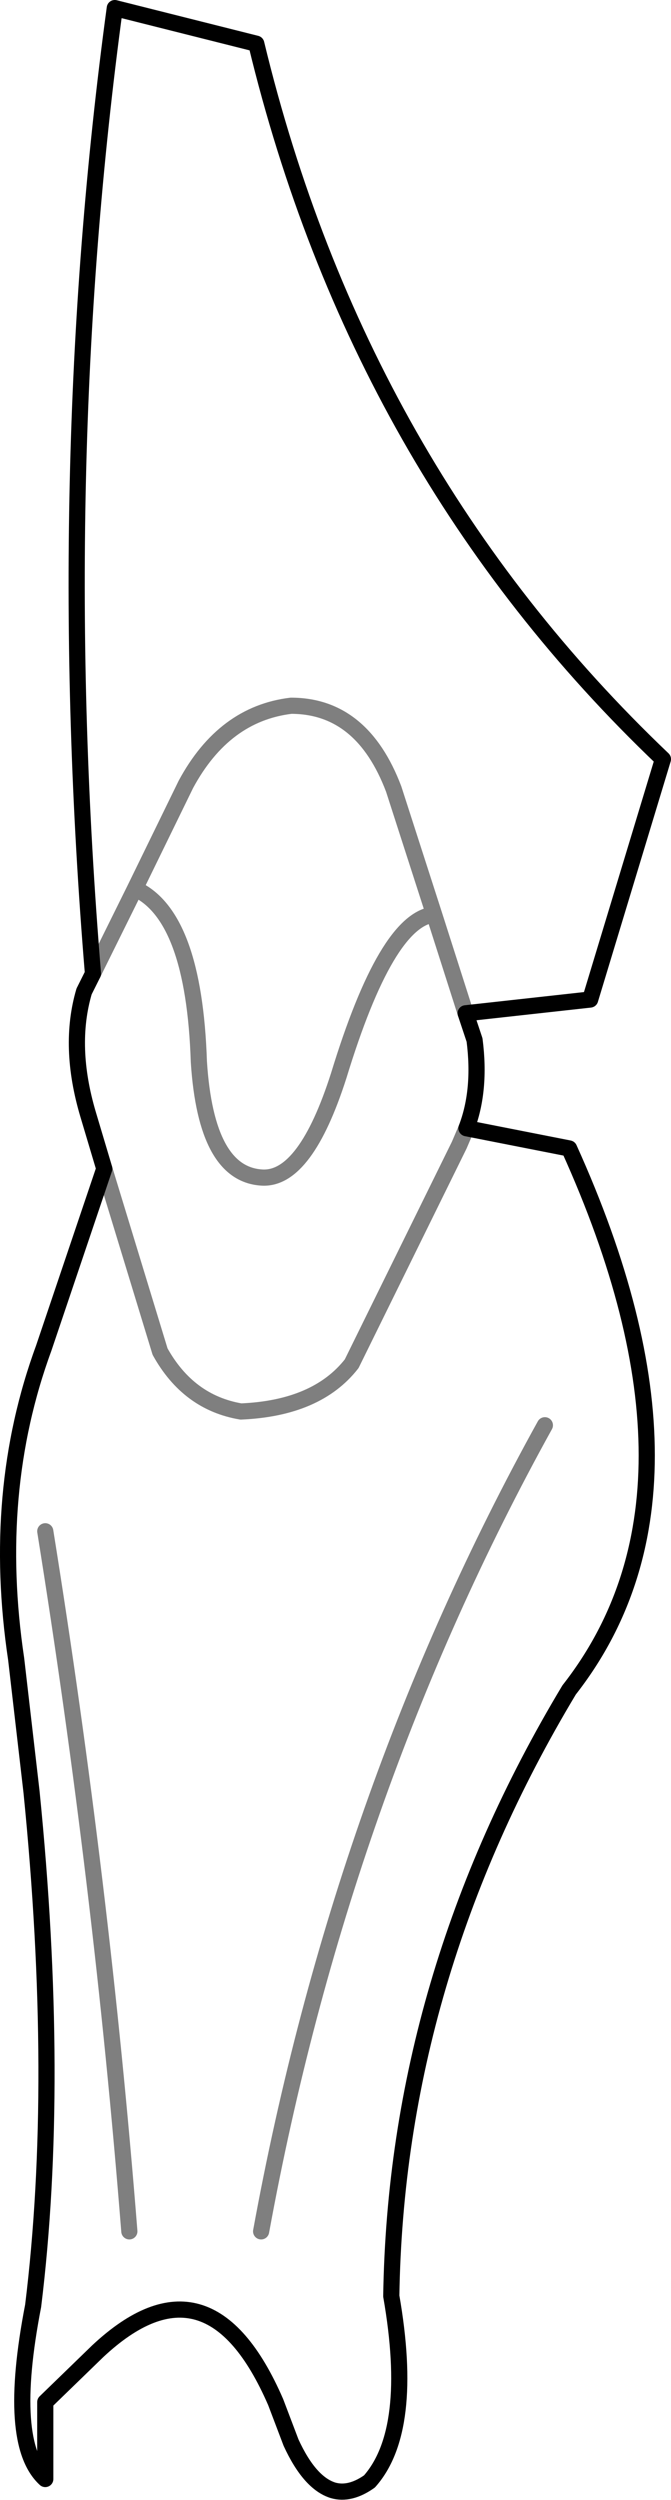 <?xml version="1.0" encoding="UTF-8" standalone="no"?>
<svg xmlns:xlink="http://www.w3.org/1999/xlink" height="154.45px" width="41.5px" xmlns="http://www.w3.org/2000/svg">
  <g transform="matrix(1.0, 0.0, 0.0, 1.0, -341.65, -350.3)">
    <path d="M357.5 353.0 Q363.85 379.3 382.65 397.2 L378.15 412.05 370.45 412.9 371.0 414.55 Q371.4 417.65 370.5 420.0 L376.85 421.25 Q386.45 442.45 376.85 454.7 366.15 472.5 365.85 492.15 367.3 500.45 364.5 503.6 363.3 504.45 362.25 504.15 360.8 503.7 359.65 501.2 L358.7 498.7 Q354.55 489.15 347.7 495.55 L344.45 498.7 344.45 503.45 Q342.05 501.25 343.7 492.75 345.4 478.95 343.6 461.0 L342.65 452.8 Q341.1 442.45 344.35 433.6 L348.1 422.5 347.1 419.15 Q345.85 414.95 346.85 411.55 L347.4 410.45 Q344.85 379.55 348.75 350.8 L357.5 353.0" fill="none" stroke="#000000" stroke-linecap="round" stroke-linejoin="round" stroke-width="1.0"/>
    <path d="M370.45 412.9 L368.5 406.8 Q365.55 407.1 362.6 416.75 360.55 423.15 357.9 423.05 354.4 422.9 353.95 415.9 353.65 406.85 350.0 405.2 L347.4 410.45 M368.5 406.8 L366.0 399.05 Q364.05 393.9 359.65 393.9 355.5 394.4 353.15 398.75 L350.0 405.2 M370.5 420.0 L370.05 421.05 363.4 434.55 Q361.25 437.3 356.55 437.5 353.3 436.95 351.55 433.8 L348.1 422.5 M357.8 488.15 Q362.75 461.1 375.35 438.35 M349.65 488.15 Q347.95 466.7 344.45 444.9" fill="none" stroke="#000000" stroke-linecap="round" stroke-linejoin="round" stroke-opacity="0.502" stroke-width="1.0"/>
  </g>
</svg>
